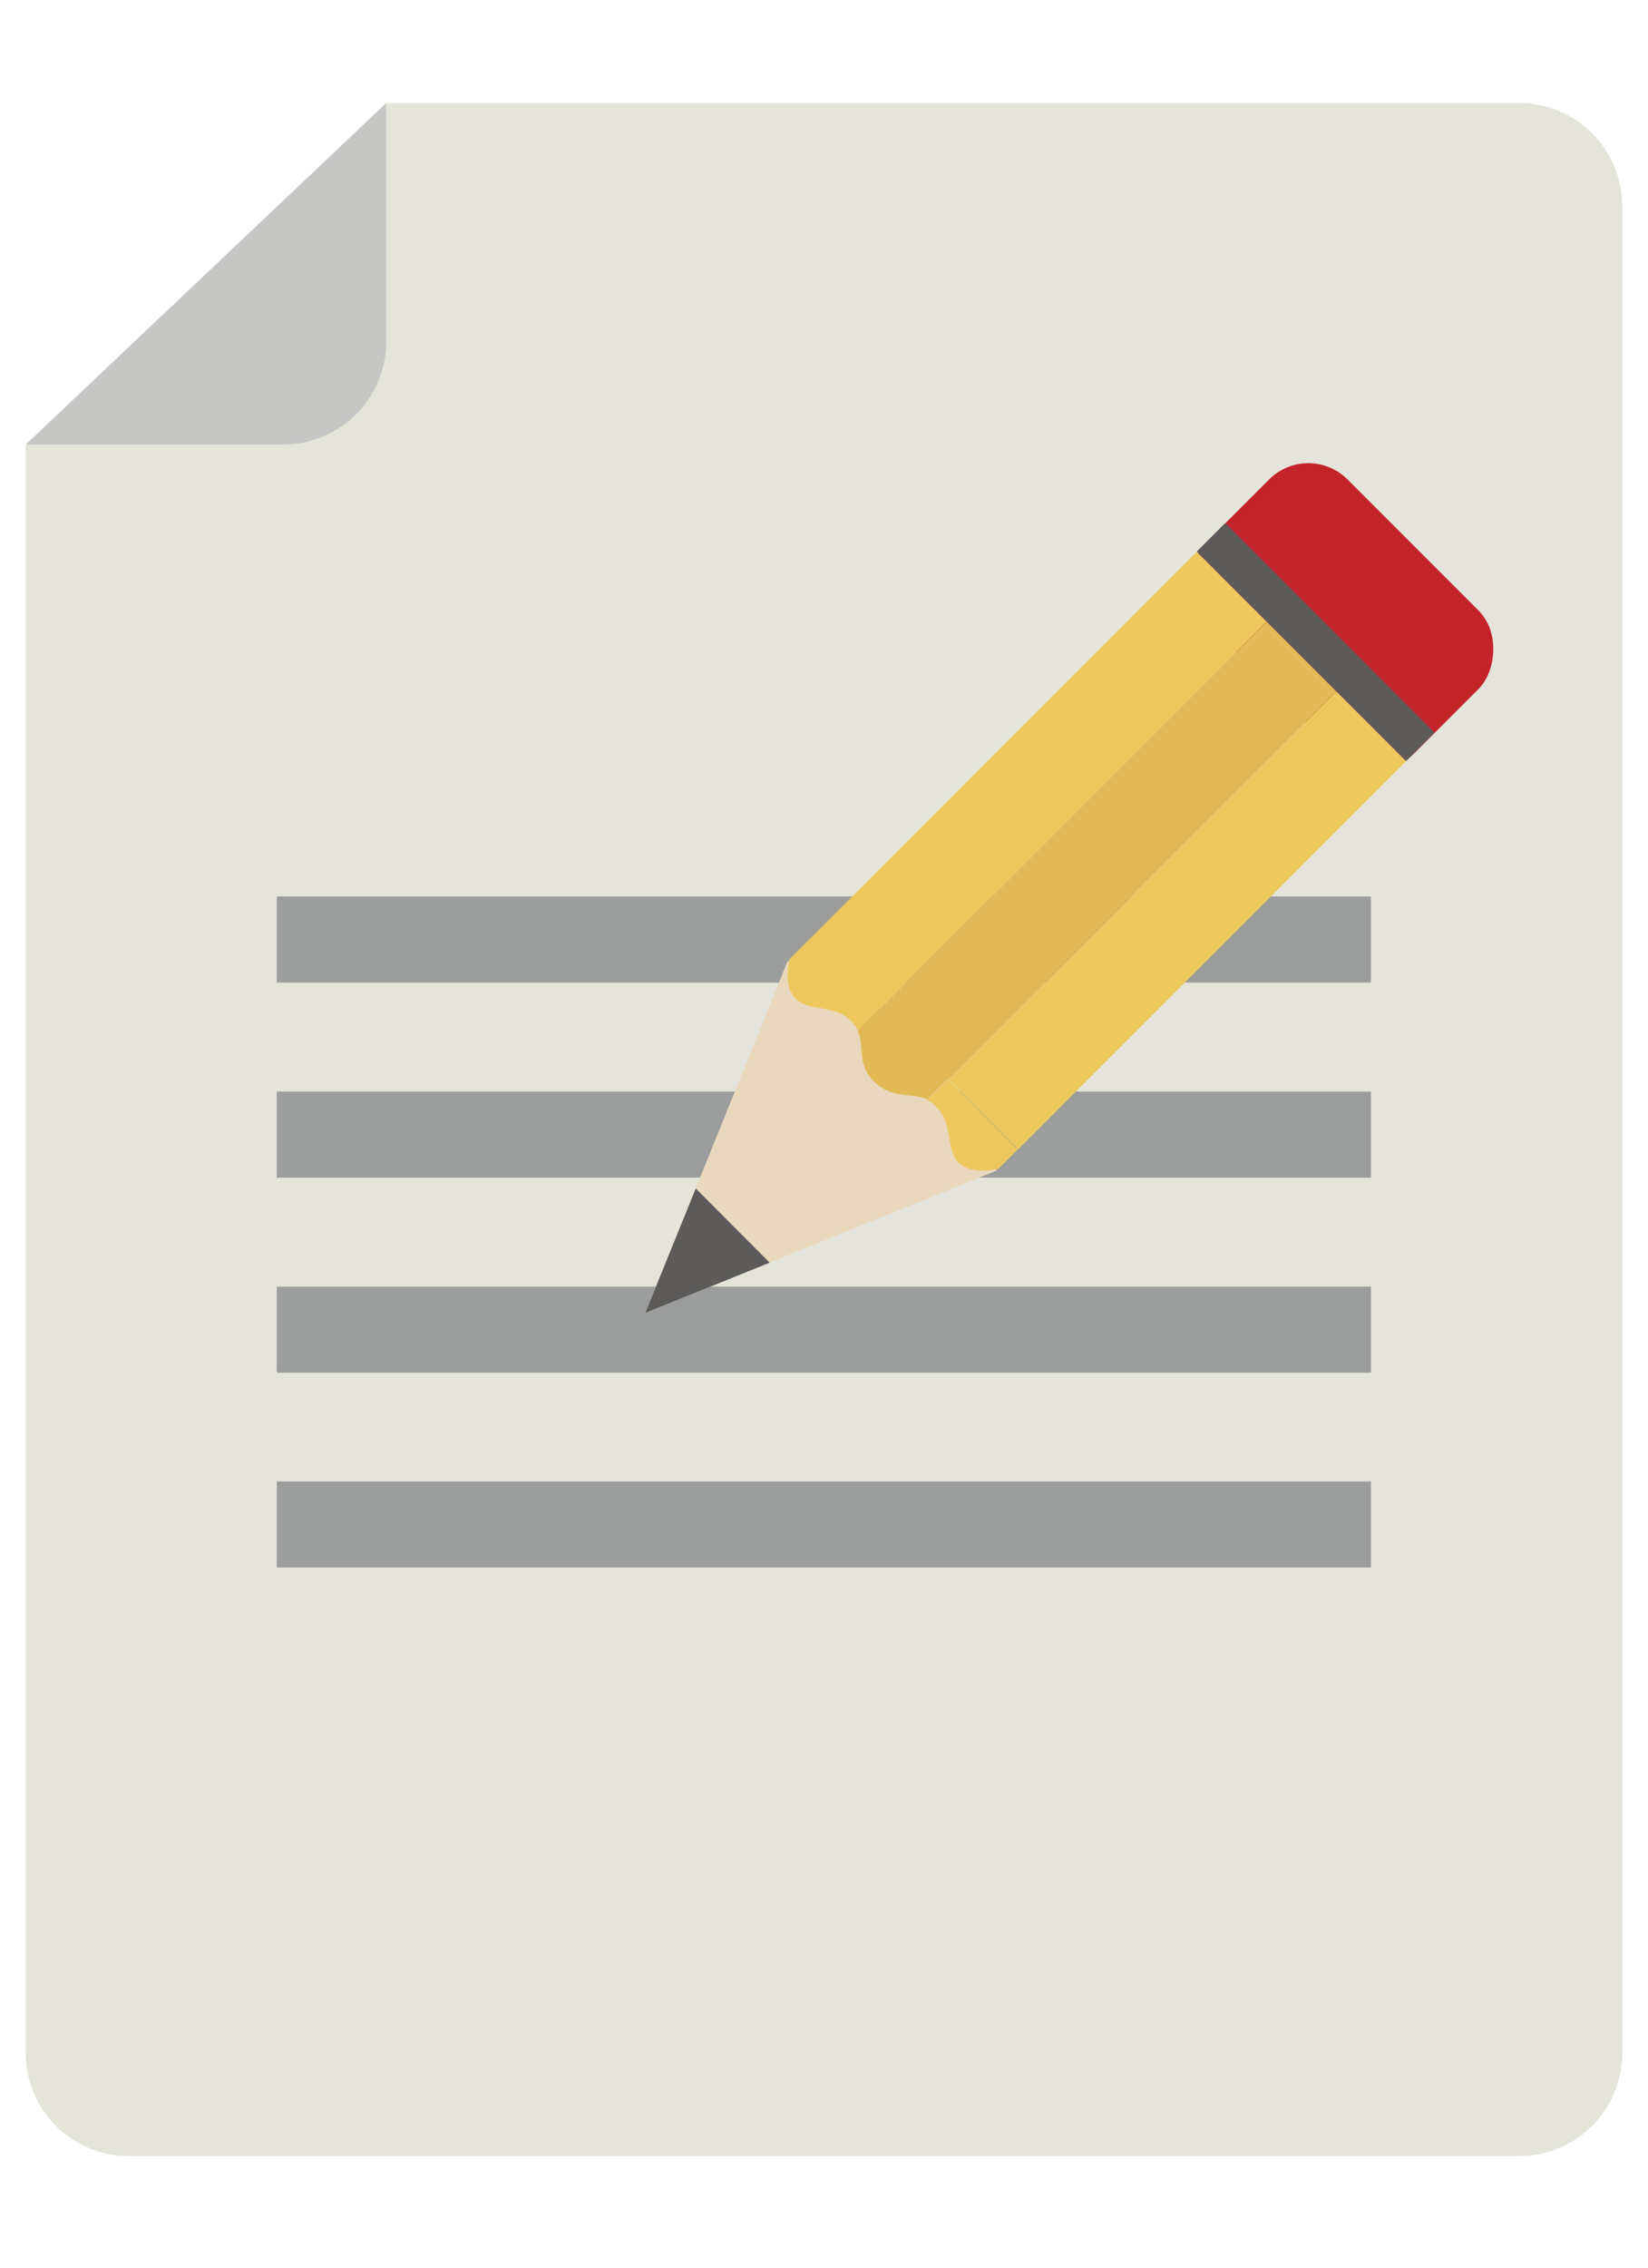 <svg role="img" aria-labelled-by="soke-spm-04_title" id="Layer_1" data-name="Layer 1" xmlns="http://www.w3.org/2000/svg" viewBox="0 0 64 88">
	<title id="soke-spm-04_title">Dokument med blyant som skriver</title>
	<defs>
		<style>
			.cls-1{fill:#e4e4db;}.cls-2{fill:#c6c6c5;}.cls-3{fill:#9b9c9c;}.cls-4{fill:#c5232a;}.cls-5{fill:#e9d8bd;}.cls-6{fill:#eec85d;}.cls-7{fill:#e2b954;}.cls-8{fill:#5c5b5a;}
		</style>
	</defs>
	<path class="cls-1" d="M1,17.27v62.4a4,4,0,0,0,4,4H59a4,4,0,0,0,4-4V8a4,4,0,0,0-4-4H15Z"/>
	<path class="cls-2" d="M15,4v9.25a4,4,0,0,1-4,4H1Z"/>
	<rect class="cls-3" x="10.75" y="34.79" width="42.49" height="3.34"/>
	<rect class="cls-3" x="10.75" y="42.36" width="42.49" height="3.34"/>
	<rect class="cls-3" x="10.75" y="49.93" width="42.49" height="3.34"/>
	<rect class="cls-3" x="10.75" y="57.49" width="42.49" height="3.34"/>
	<rect class="cls-4" x="46.36" y="20" width="11.5" height="7.81" rx="2.15" ry="2.15" transform="translate(32.17 -29.84) rotate(45)"/>
	<polygon class="cls-5" points="30.59 37.29 25.06 50.95 38.72 45.42 35.62 40.07 30.59 37.29"/>
	<rect class="cls-6" x="29.64" y="28.38" width="21.31" height="3.83" transform="translate(-9.62 37.37) rotate(-45)"/>
	<rect class="cls-7" x="32.35" y="31.09" width="21.31" height="3.83" transform="translate(-10.74 40.08) rotate(-45)"/>
	<rect class="cls-6" x="35.06" y="33.8" width="21.31" height="3.83" transform="translate(-11.86 42.79) rotate(-45)"/>
	<path class="cls-6" d="M30.9,38.76c.51.51,1.5.2,2.18.88a1.17,1.17,0,0,1,.23.35l.81-.81-2.71-2.71-.75.75S30.38,38.25,30.9,38.76Z"/>
	<path class="cls-7" d="M33.31,40c.28.61-.06,1.33.66,2s1.44.39,2.05.66l.81-.81-2.71-2.71Z"/>
	<path class="cls-6" d="M36,42.7a1.06,1.06,0,0,1,.35.23c.68.69.37,1.68.88,2.19s1.54.24,1.54.24l.75-.75-2.71-2.72Z"/>
	<polygon class="cls-8" points="25.06 50.95 29.89 49 27.02 46.12 25.06 50.95"/>
	<rect class="cls-8" x="45.34" y="24.14" width="11.5" height="1.56" transform="translate(32.59 -28.83) rotate(45)"/>
</svg>

